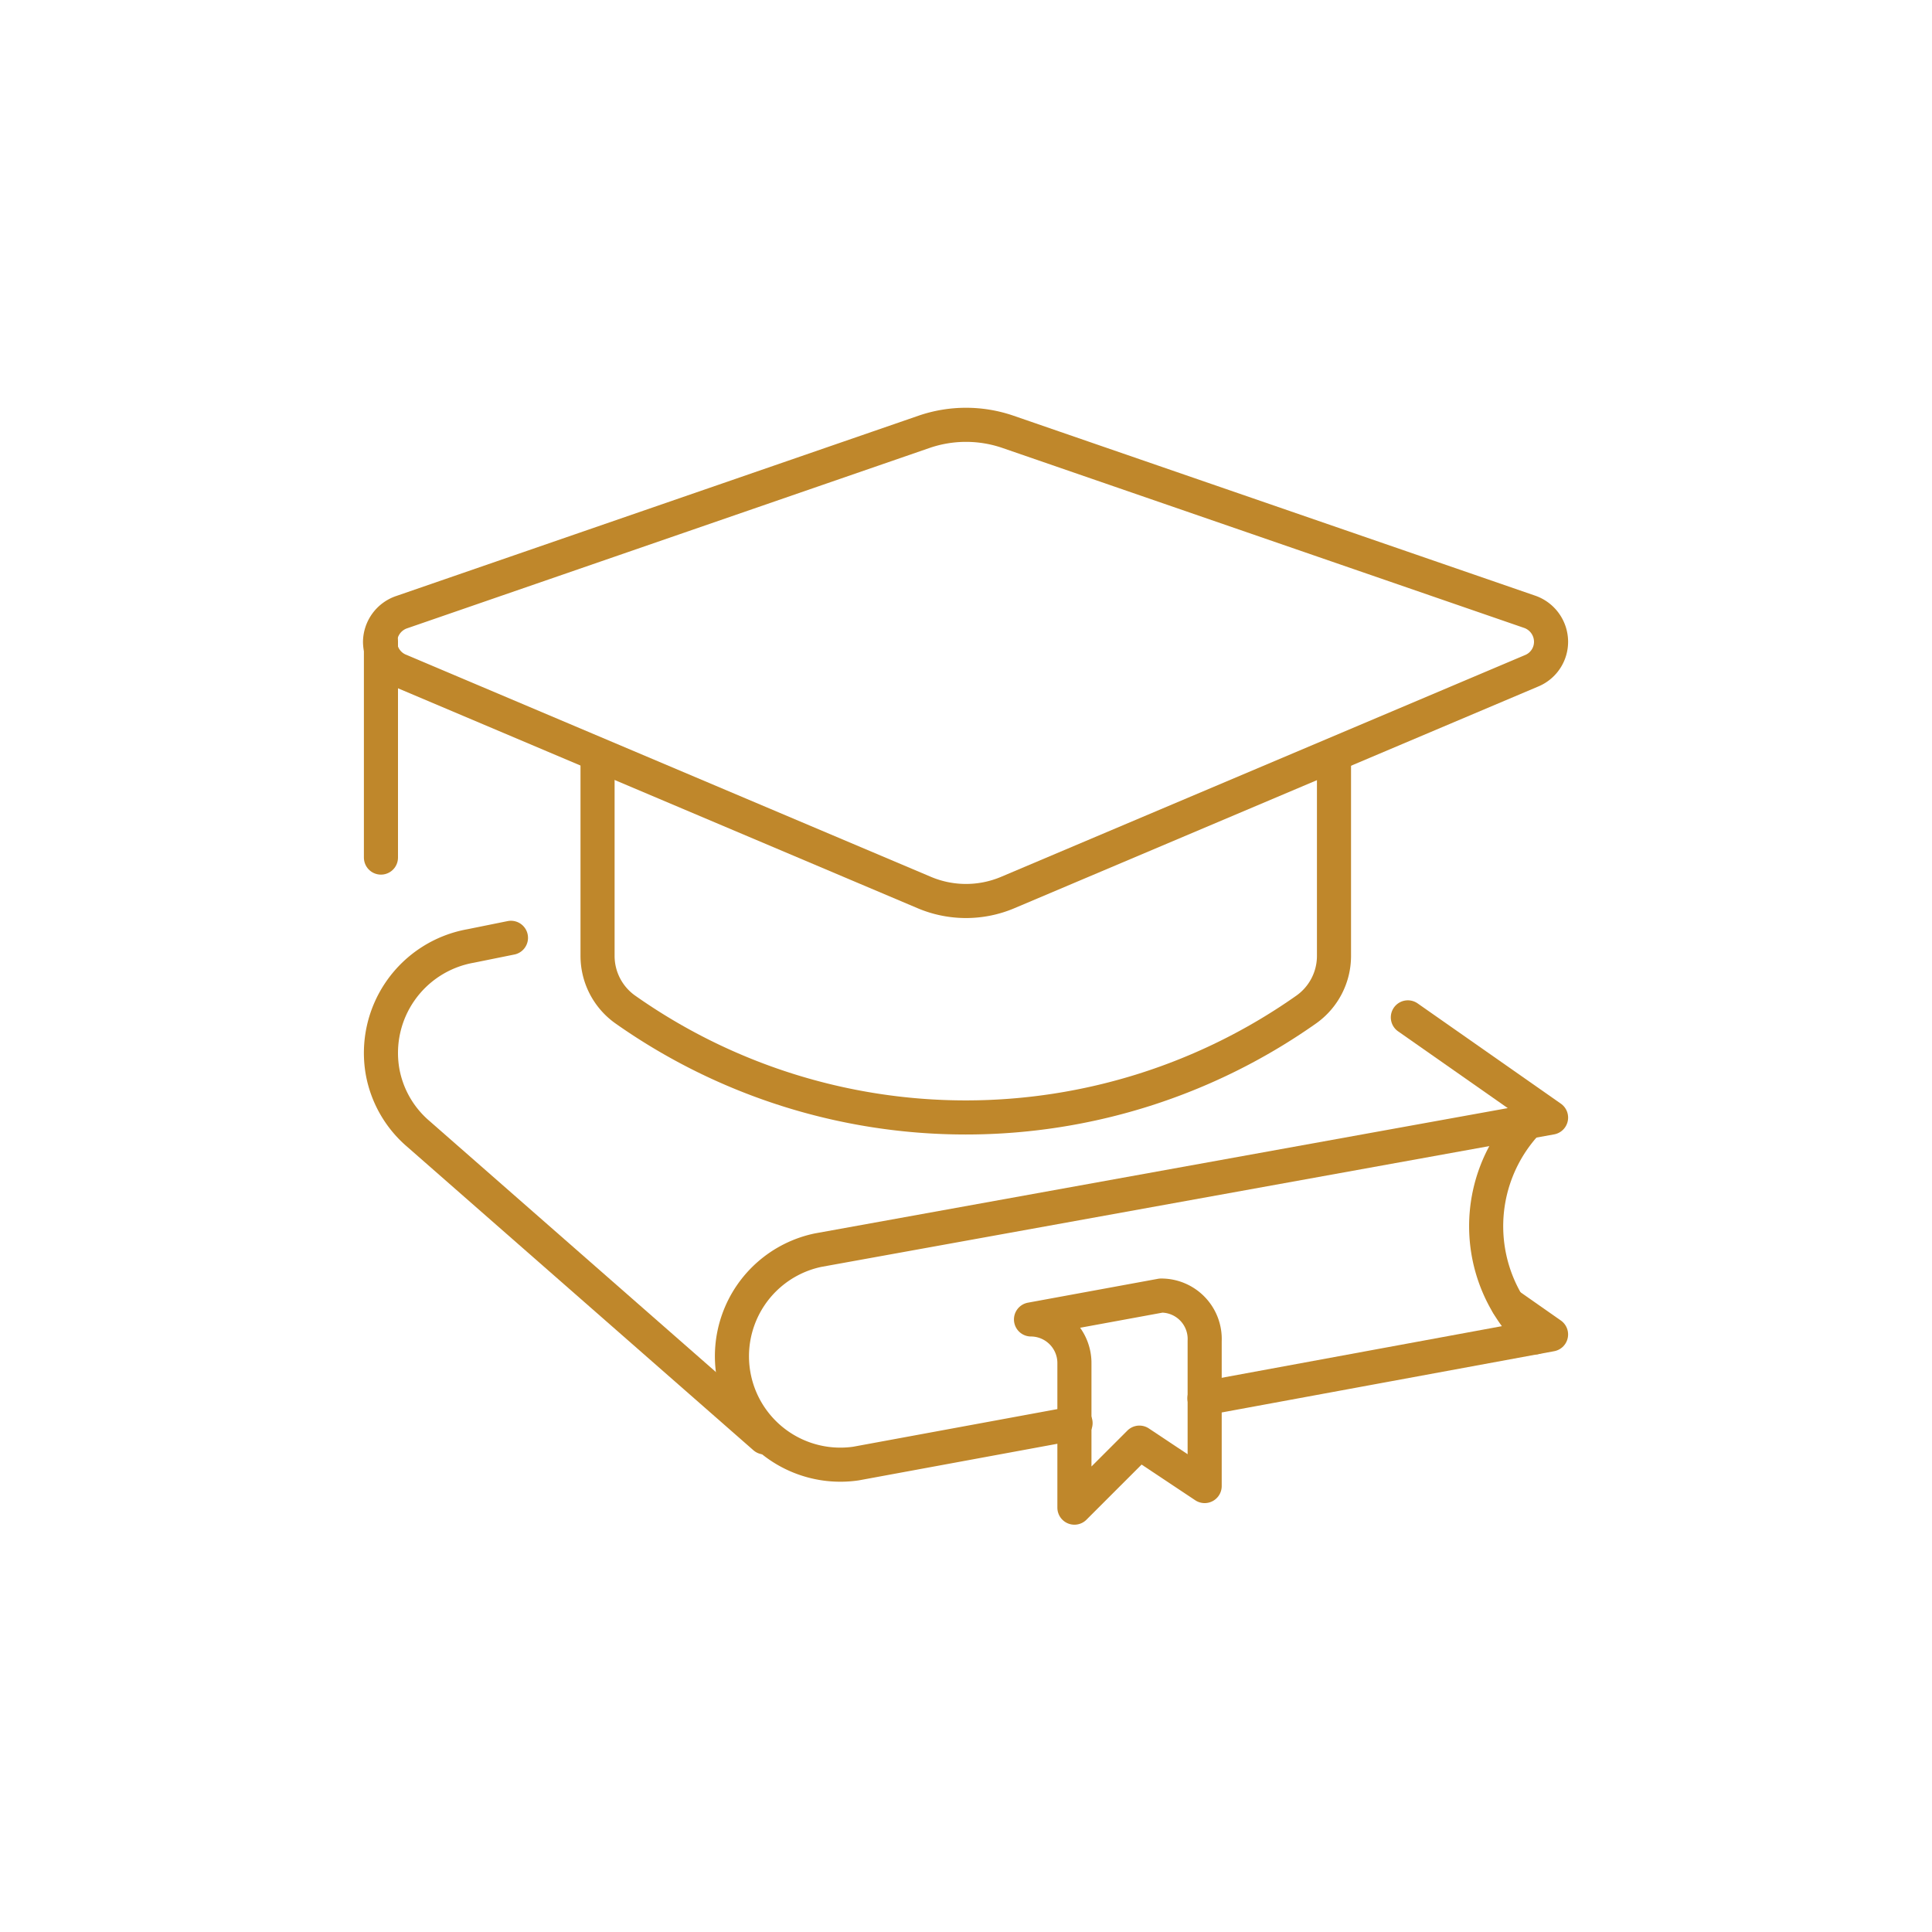 <svg xmlns="http://www.w3.org/2000/svg" viewBox="0 0 85 85"><defs><style>.cls-1,.cls-2,.cls-3{fill:none;}.cls-2,.cls-3{stroke:#bf872b;stroke-linejoin:round;stroke-width:1.5px;}.cls-2{stroke-linecap:round;}</style></defs><g id="Layer_2" data-name="Layer 2"><g id="Icons"><path class="cls-1" d="M42.5,0c.7,0,1.39,0,2.09.05L46.67.2c.69.07,1.38.16,2.07.26s1.37.22,2,.36,1.36.28,2,.45,1.34.36,2,.56,1.32.42,2,.65,1.3.49,1.94.76,1.28.54,1.91.84,1.25.61,1.86.94,1.22.67,1.82,1,1.18.73,1.76,1.11,1.15.79,1.71,1.2,1.1.85,1.64,1.29S70.53,10.54,71,11s1,1,1.51,1.44,1,1,1.44,1.51.92,1,1.36,1.58.87,1.08,1.29,1.64.81,1.13,1.2,1.71.76,1.16,1.11,1.76.7,1.2,1,1.82.64,1.23.94,1.86.58,1.26.84,1.91.52,1.29.76,1.94.45,1.32.65,2,.39,1.34.56,2,.32,1.36.45,2,.26,1.37.36,2,.19,1.38.26,2.07.11,1.39.15,2.08,0,1.39,0,2.09,0,1.39,0,2.09-.09,1.38-.15,2.08-.16,1.38-.26,2.07-.22,1.37-.36,2-.28,1.36-.45,2-.36,1.34-.56,2-.42,1.32-.65,2-.49,1.3-.76,1.94-.54,1.28-.84,1.91-.61,1.25-.94,1.86-.67,1.22-1,1.82-.73,1.18-1.11,1.76-.79,1.15-1.2,1.71-.85,1.1-1.29,1.64S74.46,70.53,74,71s-.95,1-1.44,1.51-1,1-1.51,1.44-1,.92-1.58,1.36-1.08.87-1.64,1.29-1.13.81-1.71,1.2S65,78.6,64.35,79s-1.2.7-1.82,1-1.23.64-1.86.94-1.26.58-1.91.84-1.29.52-1.94.76-1.32.45-2,.65-1.34.39-2,.56-1.36.32-2,.45-1.37.26-2,.36-1.38.19-2.07.26L44.59,85c-.7,0-1.39,0-2.09,0s-1.39,0-2.09,0l-2.08-.15c-.69-.07-1.38-.16-2.07-.26s-1.37-.22-2-.36-1.36-.28-2-.45-1.34-.36-2-.56-1.32-.42-2-.65-1.3-.49-1.94-.76-1.28-.54-1.91-.84-1.25-.61-1.86-.94-1.22-.67-1.82-1-1.18-.73-1.76-1.11-1.15-.79-1.71-1.2-1.1-.85-1.64-1.29S14.47,74.46,14,74s-1-.95-1.51-1.44-1-1-1.44-1.51-.92-1-1.36-1.58-.87-1.08-1.29-1.64-.81-1.13-1.2-1.71S6.4,65,6.05,64.35s-.7-1.2-1-1.82-.64-1.23-.94-1.86-.58-1.26-.84-1.91-.52-1.29-.76-1.94-.45-1.32-.65-2-.39-1.34-.56-2-.32-1.36-.45-2-.26-1.37-.36-2S.27,47.36.2,46.67.09,45.28.05,44.59,0,43.2,0,42.5s0-1.39.05-2.09S.14,39,.2,38.33.36,37,.46,36.26s.22-1.37.36-2,.28-1.36.45-2,.36-1.34.56-2,.42-1.32.65-2,.49-1.3.76-1.94.54-1.28.84-1.91.61-1.25.94-1.86.67-1.22,1-1.82.73-1.18,1.11-1.76.79-1.15,1.2-1.71.85-1.1,1.29-1.64S10.54,14.47,11,14s1-1,1.44-1.51,1-1,1.51-1.44,1-.92,1.58-1.36,1.08-.87,1.64-1.29,1.13-.81,1.71-1.2,1.16-.76,1.76-1.11,1.2-.7,1.82-1,1.23-.64,1.86-.94,1.26-.58,1.91-.84,1.29-.52,1.94-.76,1.32-.45,2-.65,1.34-.39,2-.56,1.36-.32,2-.45,1.37-.26,2-.36S37.64.27,38.33.2L40.41.05C41.11,0,41.8,0,42.5,0Z"/><path class="cls-2" d="M67.21,49.36a6.68,6.68,0,0,0,.12,9.3l.2.18"/><path class="cls-3" d="M51.08,57l-5.72,1.05A1.92,1.92,0,0,1,47.27,60v6.33l2.86-2.86L53,65.38V59A1.91,1.91,0,0,0,51.08,57Z"/><polyline class="cls-2" points="52.99 61.52 68.24 58.71 66.34 57.38"/><path class="cls-2" d="M22.48,41.26l-1.78.36a4.78,4.78,0,0,0-3.87,5.52,4.7,4.7,0,0,0,1.58,2.75L33.64,63.24"/><line class="cls-2" x1="16.76" y1="28.2" x2="16.76" y2="37.73"/><path class="cls-2" d="M17.61,29.51l23.06,9.76a4.71,4.71,0,0,0,3.66,0l23.06-9.76a1.38,1.38,0,0,0,.85-1.28,1.4,1.4,0,0,0-.93-1.31L44.35,19a5.68,5.68,0,0,0-3.7,0l-23,7.94a1.4,1.4,0,0,0-.93,1.31A1.38,1.38,0,0,0,17.61,29.51Z"/><path class="cls-3" d="M26.29,33.19v8.88a2.89,2.89,0,0,0,1.2,2.33,26,26,0,0,0,30,0,2.89,2.89,0,0,0,1.2-2.33V33.19"/><path class="cls-2" d="M61.94,44.76l6.3,4.41L36,55a4.77,4.77,0,0,0,1.66,9.39l9.66-1.78"/></g></g></svg>